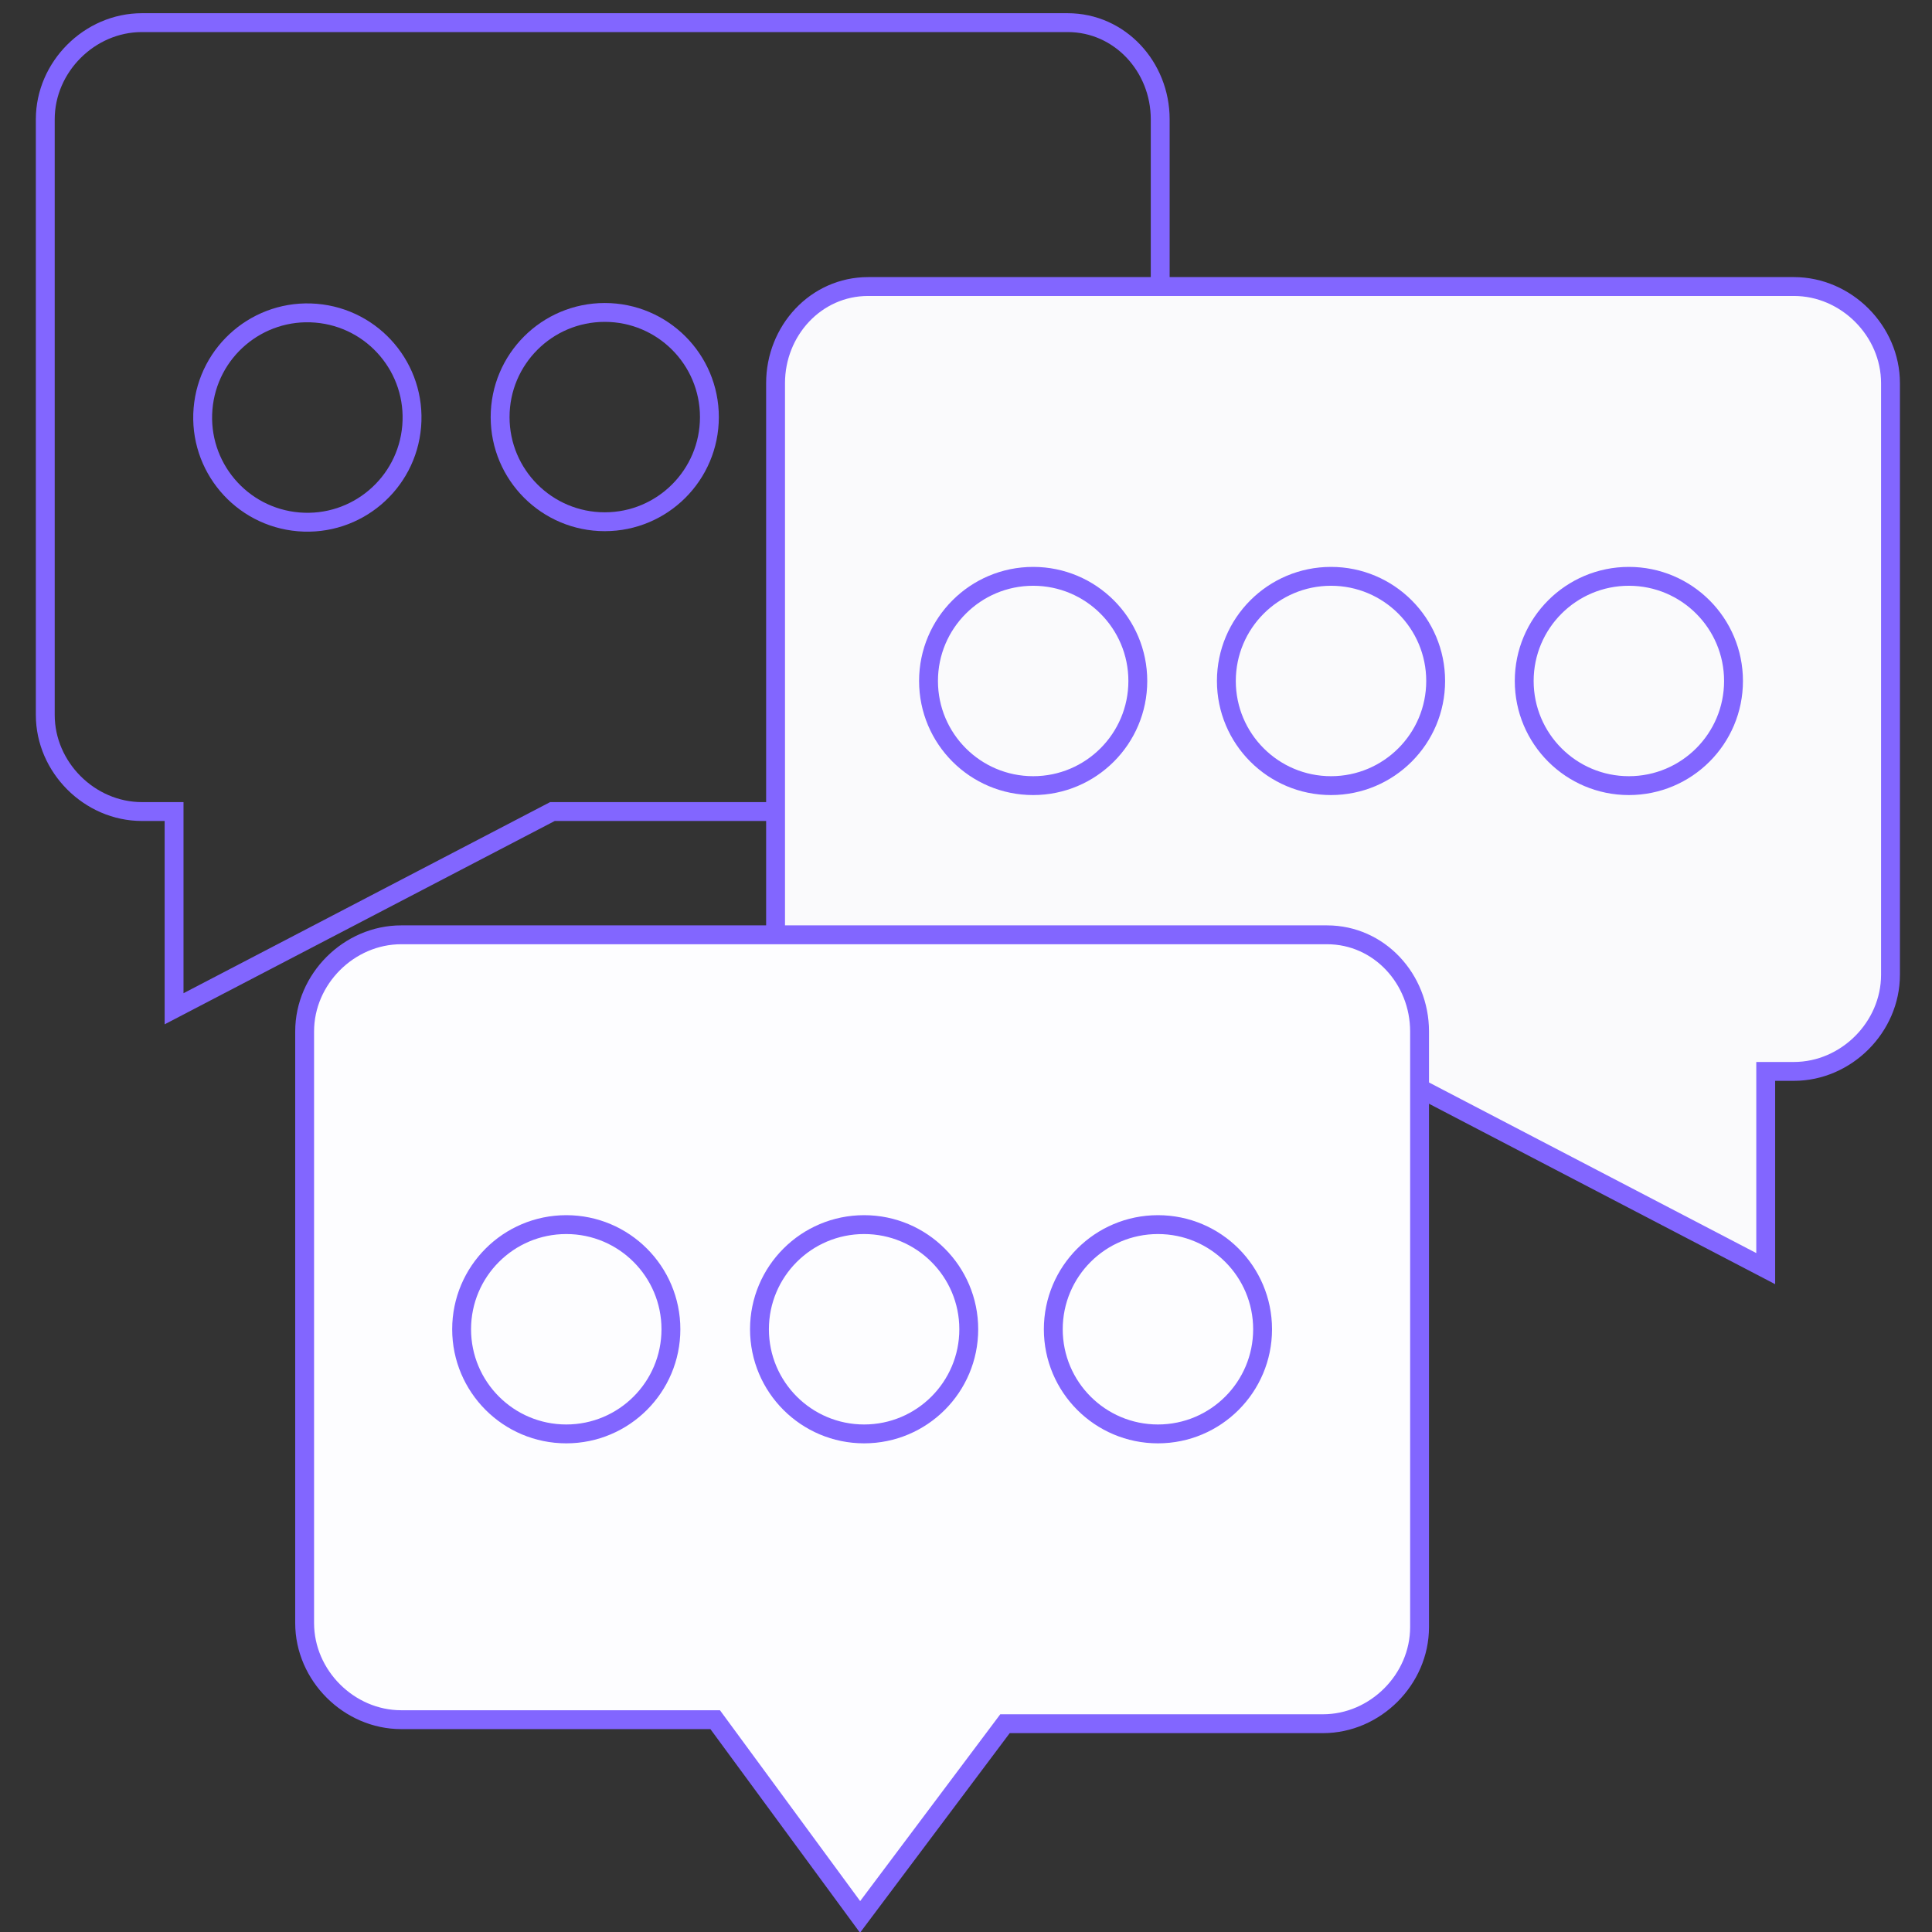 <?xml version="1.0" encoding="iso-8859-1"?>
<!-- Generator: Adobe Illustrator 25.2.0, SVG Export Plug-In . SVG Version: 6.00 Build 0)  -->
<svg version="1.1" id="Capa_1" xmlns="http://www.w3.org/2000/svg" xmlns:xlink="http://www.w3.org/1999/xlink" x="0px" y="0px"
	 viewBox="-49 141 512 512" style="enable-background:new -49 141 512 512;" xml:space="preserve">
<rect x="-49" y="141" width="512" height="512" fill="#333333" stroke="none"/>
<g>
	<path style="fill:none;stroke:#8266FF;stroke-width:5;stroke-miterlimit:10;" d="M258.467,172.6v157.867
		c0,13.867-11.733,25.6-25.6,25.6H97.4L-2.867,408.333v-52.267H-11.4c-13.867,0-25.6-11.733-25.6-25.6V172.6
		c0-13.867,11.733-25.6,25.6-25.6h245.333C247.8,147,258.467,158.733,258.467,172.6z"/>
	<g>
		
			<ellipse transform="matrix(0.083 -0.997 0.997 0.083 -221.01 263.01)" style="fill:none;stroke:#8266FF;stroke-width:5;stroke-miterlimit:10;" cx="32.333" cy="251.533" rx="27.733" ry="27.733"/>
		<circle style="fill:none;stroke:#8266FF;stroke-width:5;stroke-miterlimit:10;" cx="111.267" cy="251.533" r="27.733"/>
		<circle style="fill:none;stroke:#8266FF;stroke-width:5;stroke-miterlimit:10;" cx="190.2" cy="251.533" r="27.733"/>
	</g>
</g>
<g>
	<path style="fill:#FAFAFC;stroke:#8266FF;stroke-width:5;stroke-miterlimit:10;" d="M156.533,242.533v156.8
		c0,13.867,11.733,25.6,25.6,25.6h136.533L418.933,477.2v-52.267h7.467c13.867,0,25.6-11.733,25.6-25.6v-156.8
		c0-13.867-11.733-25.6-25.6-25.6H181.067C167.2,216.933,156.533,228.667,156.533,242.533z"/>
	<g>
		<circle style="fill:none;stroke:#8266FF;stroke-width:5;stroke-miterlimit:10;" cx="382.667" cy="321.467" r="27.733"/>
		<circle style="fill:none;stroke:#8266FF;stroke-width:5;stroke-miterlimit:10;" cx="303.733" cy="321.467" r="27.733"/>
		<circle style="fill:none;stroke:#8266FF;stroke-width:5;stroke-miterlimit:10;" cx="224.8" cy="321.467" r="27.733"/>
	</g>
</g>
<g>
	<path style="fill:#FDFDFF;stroke:#8266FF;stroke-width:5;stroke-miterlimit:10;" d="M327.2,414.333V572.2
		c0,13.867-11.733,25.6-25.6,25.6h-84.267l-38.4,51.2l-38.4-52.267h-83.2c-13.867,0-25.6-11.733-25.6-25.6v-156.8
		c0-13.867,11.733-25.6,25.6-25.6h245.333C316.533,388.733,327.2,400.467,327.2,414.333z"/>
	<g>
		<circle style="fill:none;stroke:#8266FF;stroke-width:5;stroke-miterlimit:10;" cx="257.867" cy="493.267" r="27.733"/>
		<circle style="fill:none;stroke:#8266FF;stroke-width:5;stroke-miterlimit:10;" cx="180" cy="493.267" r="27.733"/>
		<circle style="fill:none;stroke:#8266FF;stroke-width:5;stroke-miterlimit:10;" cx="101.067" cy="493.267" r="27.733"/>
	</g>
</g>
</svg>
